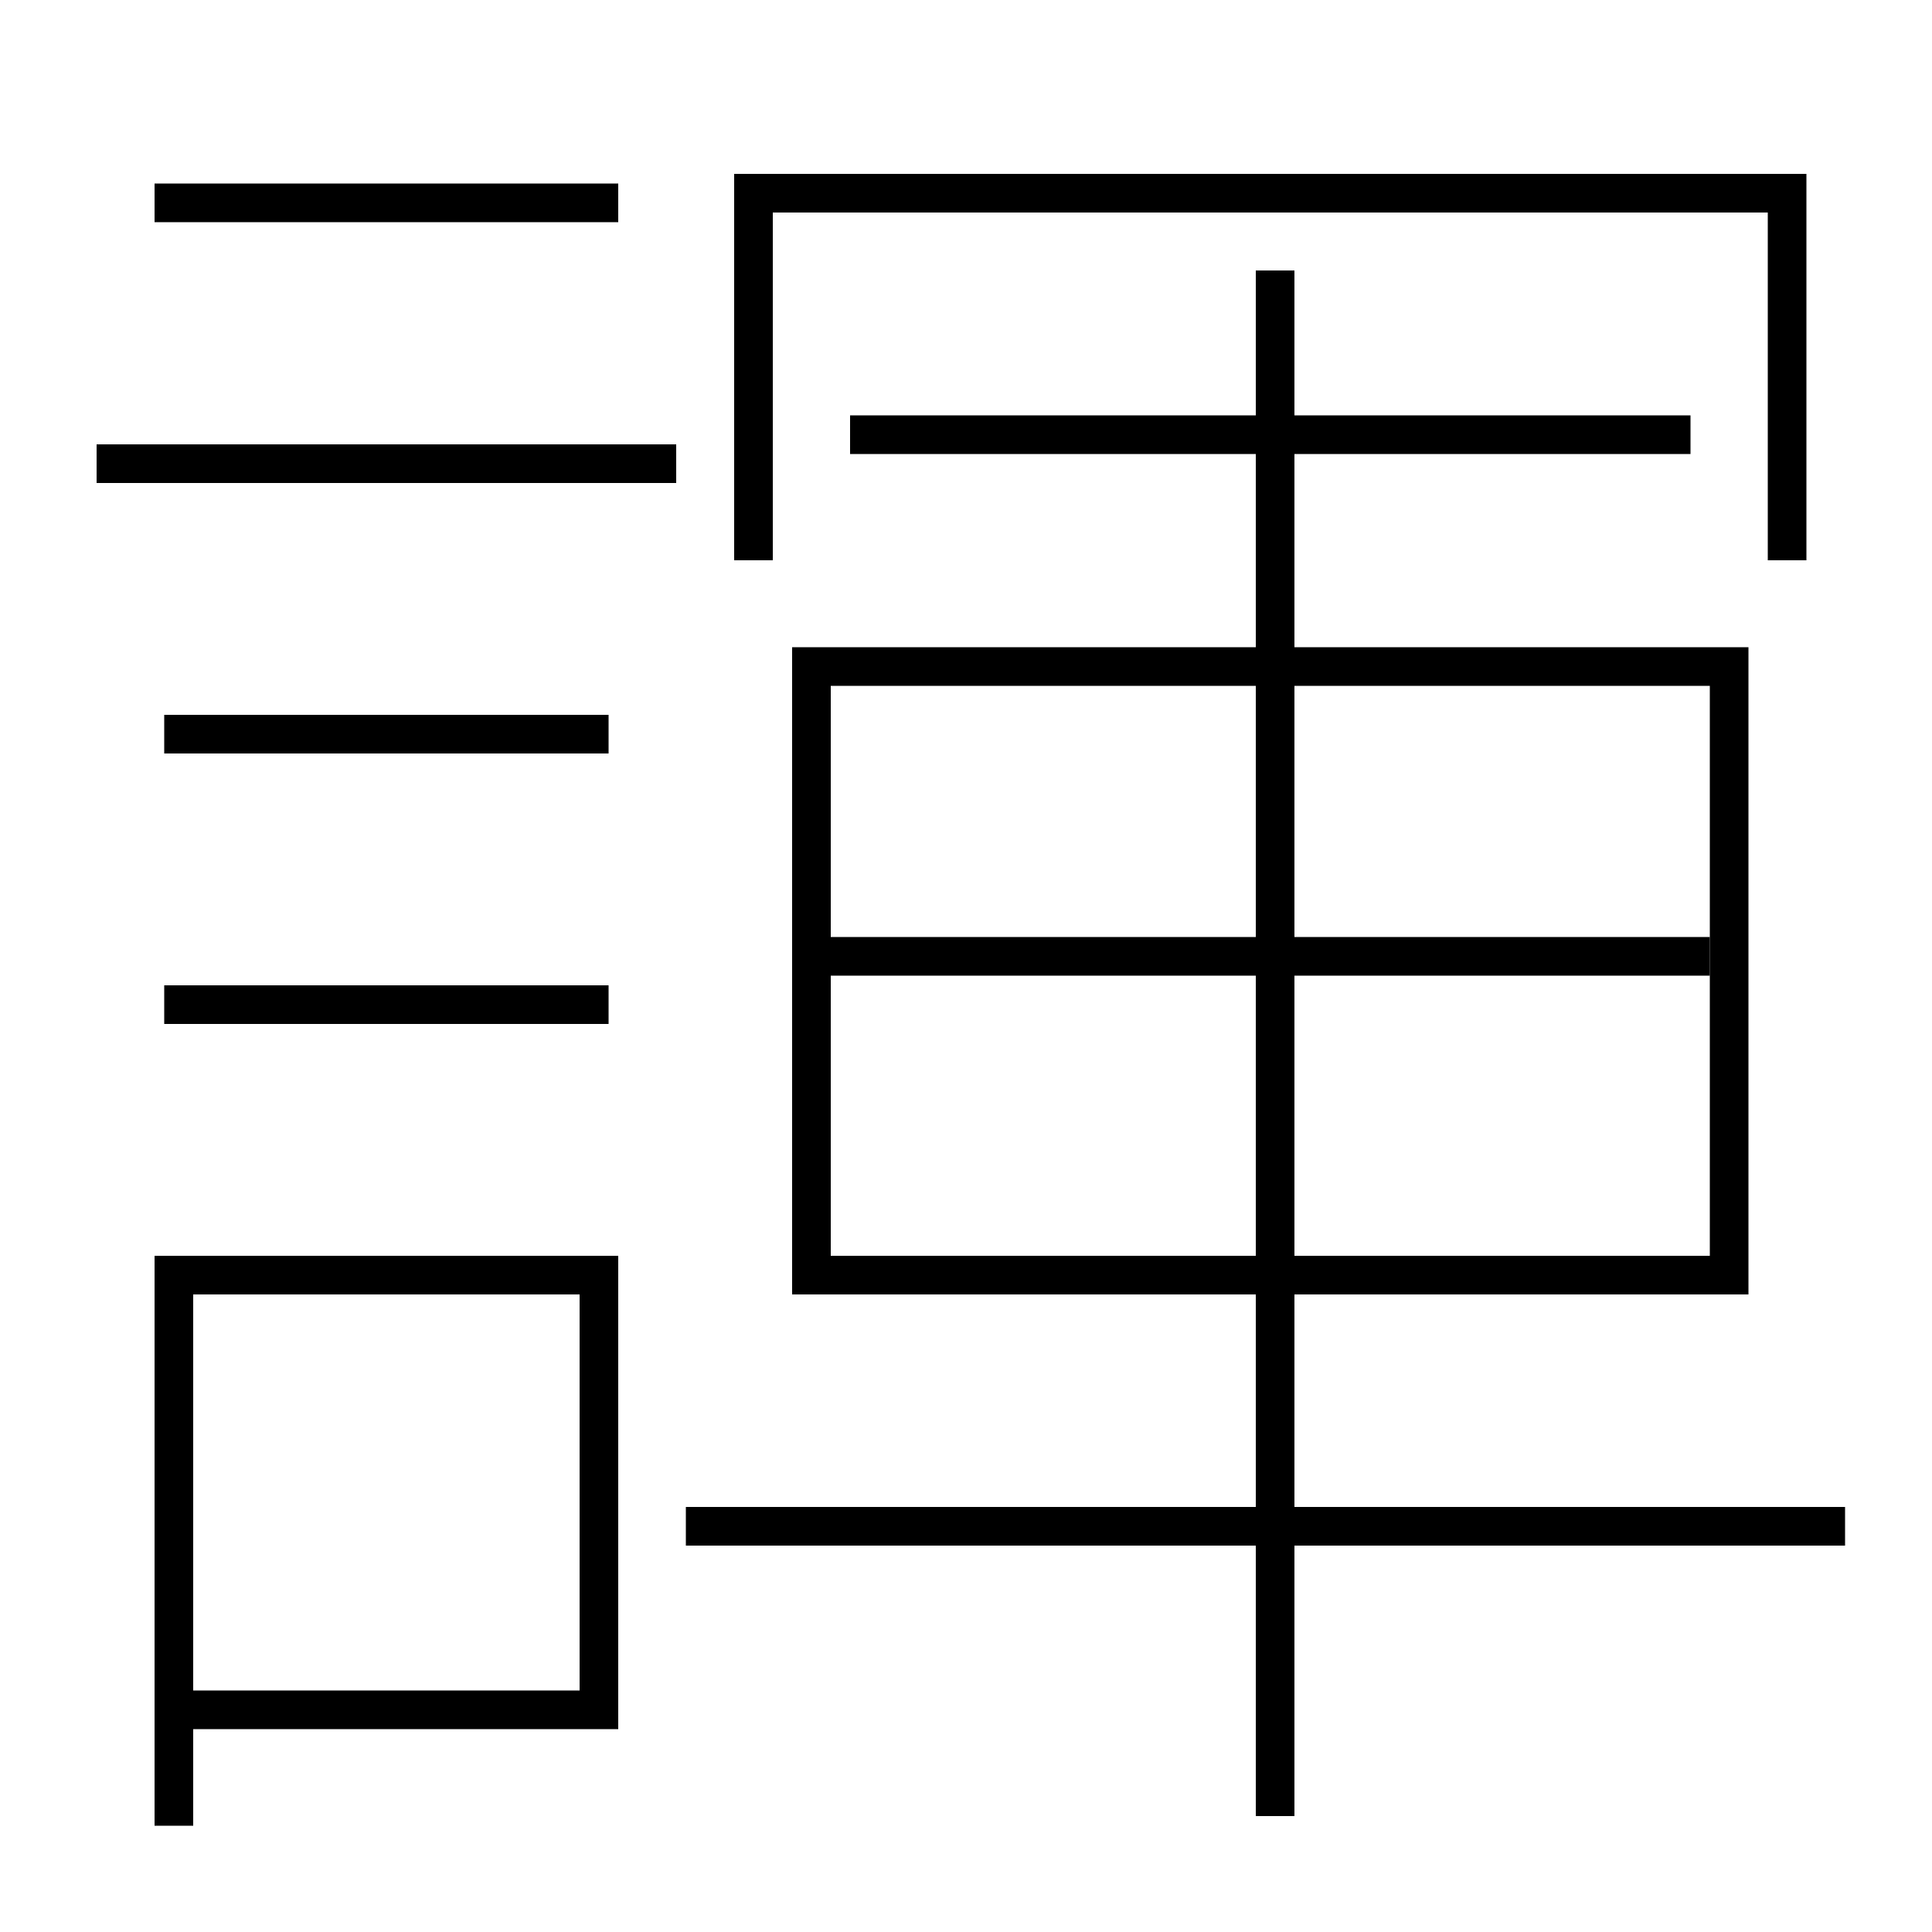 <?xml version='1.0' encoding='utf-8'?>
<svg xmlns="http://www.w3.org/2000/svg" height="100px" version="1.0" viewBox="0 0 100 100" width="100px" x="0px" y="0px">
<line fill="none" stroke="#000000" stroke-width="2" x1="5" x2="35" y1="24" y2="24" /><line fill="none" stroke="#000000" stroke-width="2" x1="8.5" x2="31.5" y1="38" y2="38" /><line fill="none" stroke="#000000" stroke-width="2" x1="8.5" x2="31.5" y1="52" y2="52" /><line fill="none" stroke="#000000" stroke-width="2" x1="8" x2="32" y1="10.5" y2="10.5" /><line fill="none" stroke="#000000" stroke-width="2" x1="43" x2="88.5" y1="49.5" y2="49.5" /><line fill="none" stroke="#000000" stroke-width="2" x1="35.5" x2="95.5" y1="79" y2="79" /><line fill="none" stroke="#000000" stroke-width="2" x1="66" x2="66" y1="94" y2="14" /><line fill="none" stroke="#000000" stroke-width="2" x1="44" x2="87.5" y1="22.5" y2="22.5" /><polyline fill="none" points="10,88.5 31,88.5 31,66 9,66 9,94.5" stroke="#000000" stroke-width="2" /><polyline fill="none" points="43,66 89.5,66 89.5,34.5 42,34.5 42,67" stroke="#000000" stroke-width="2" /><polyline fill="none" points="92.5,29 92.5,10 39,10 39,29" stroke="#000000" stroke-width="2" /></svg>